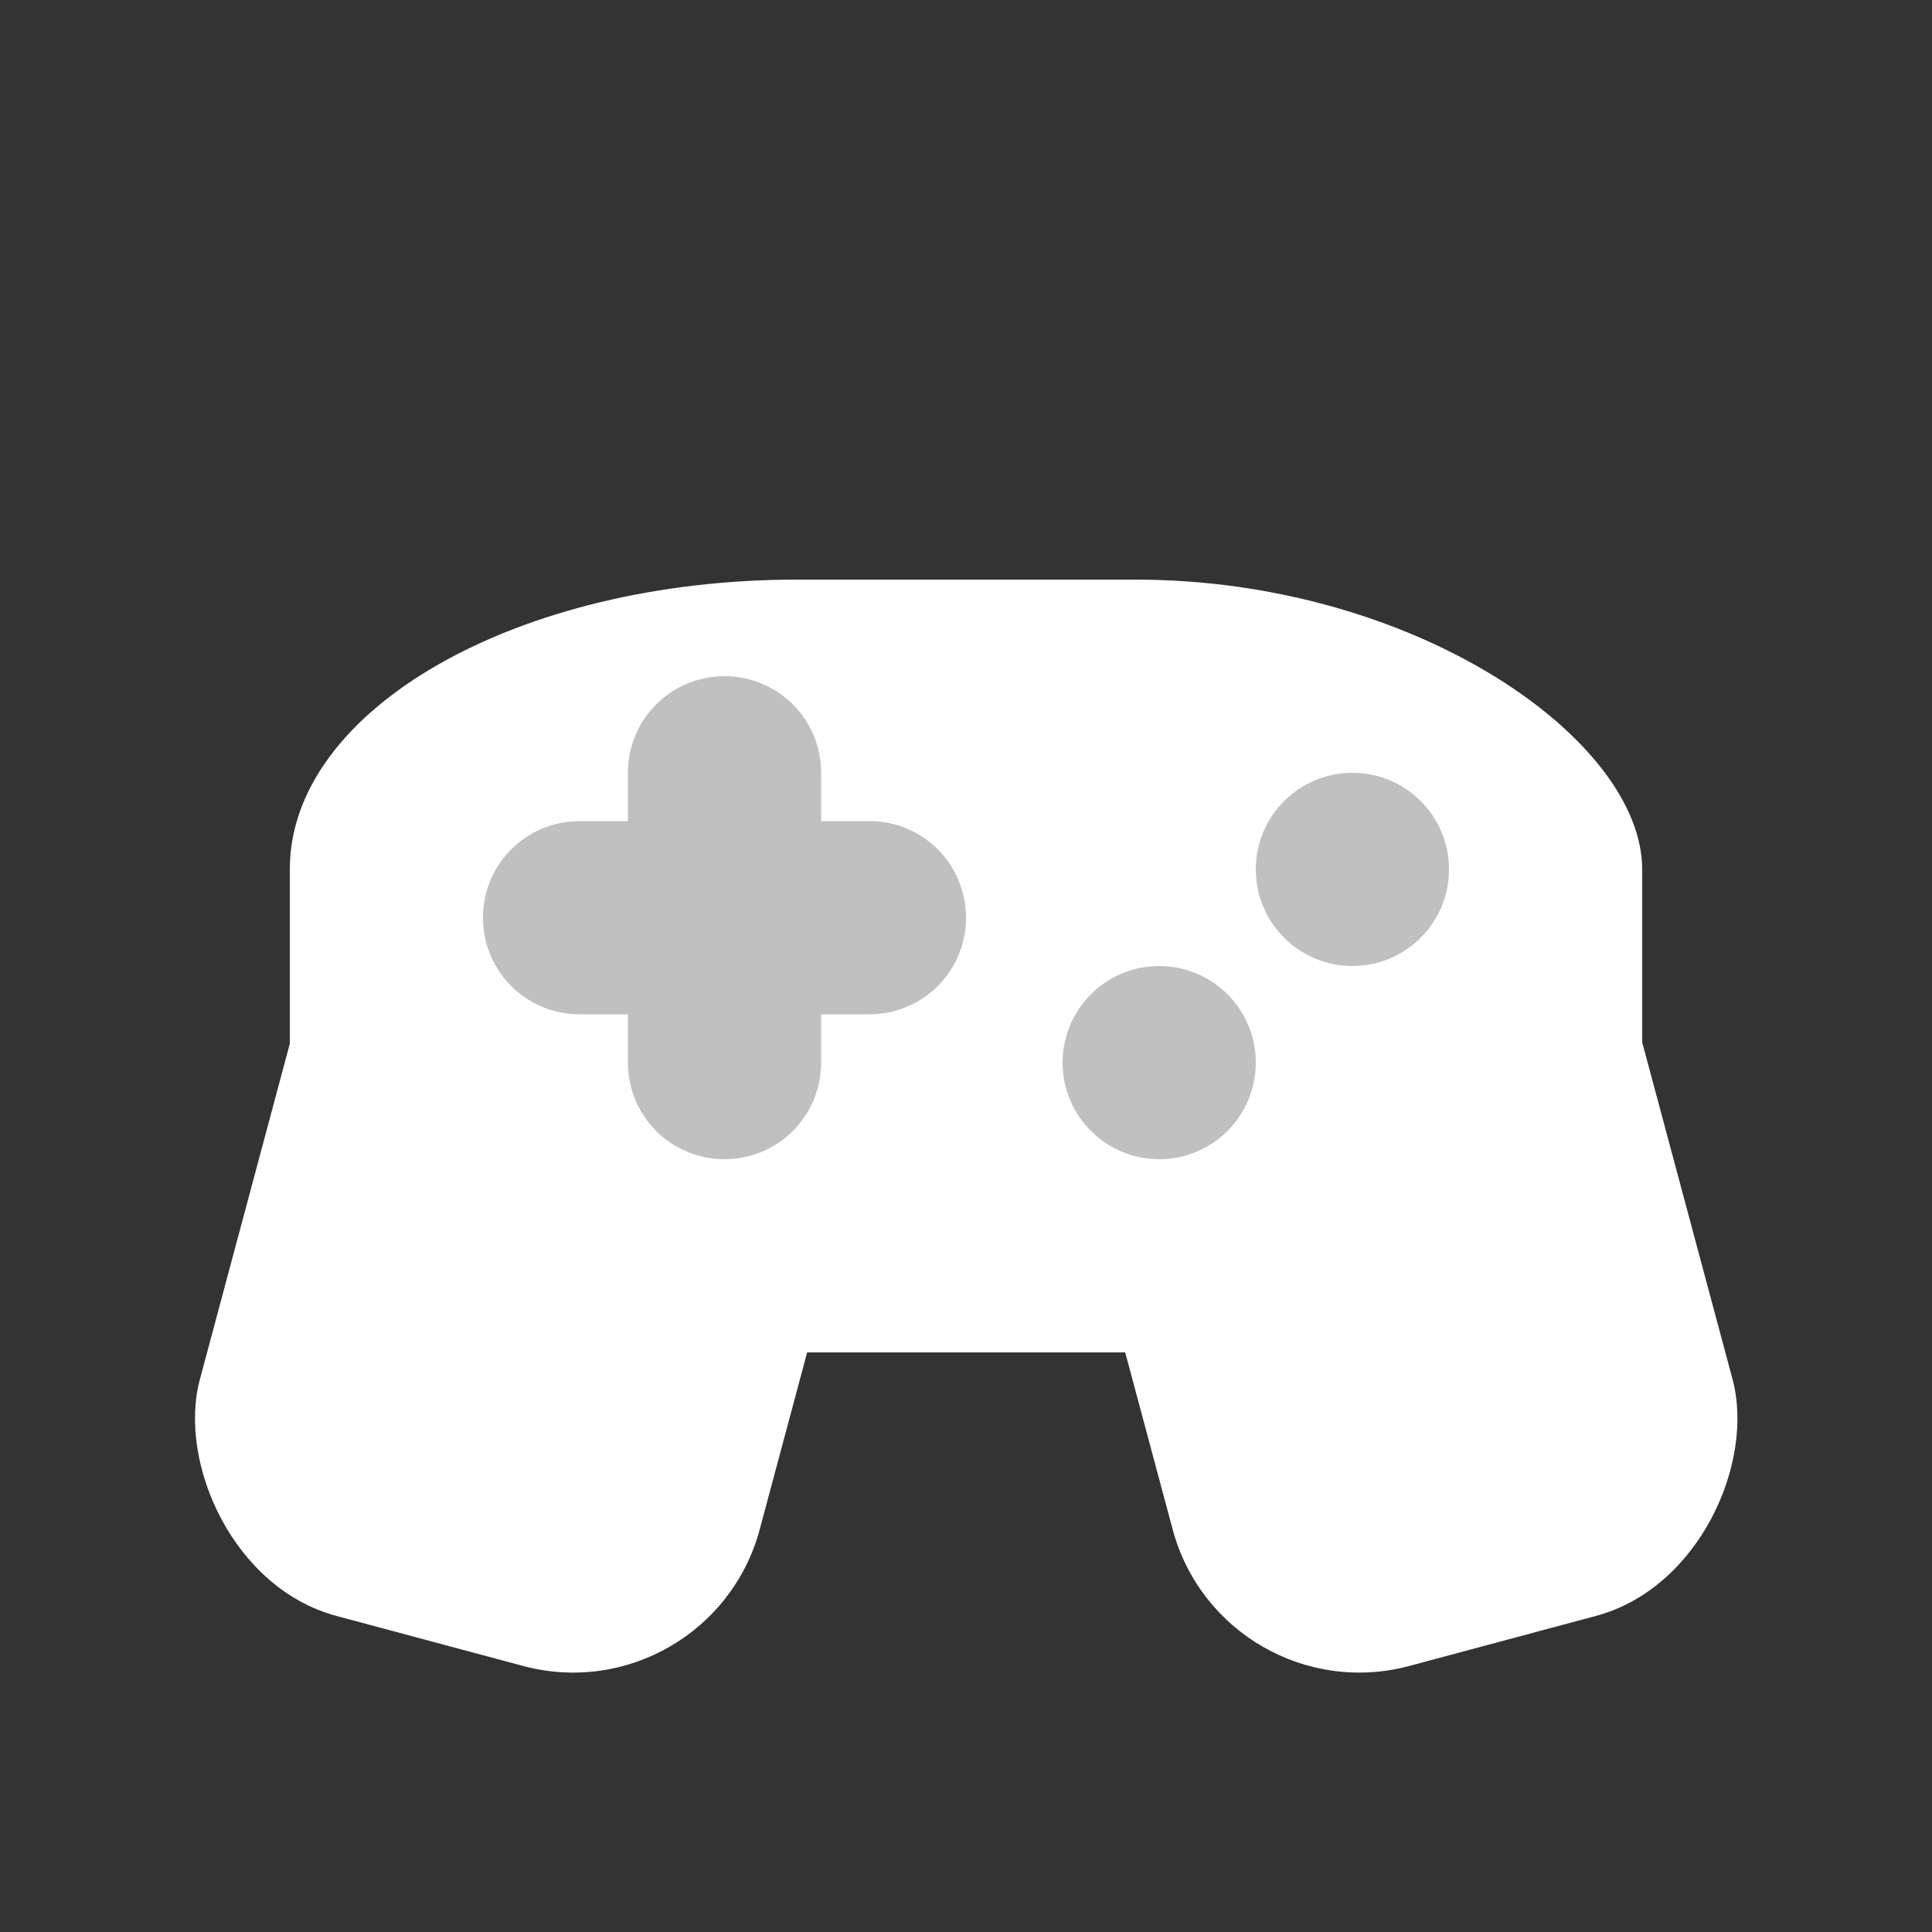 <?xml version="1.0" encoding="UTF-8" standalone="no"?>
<!-- Created with Inkscape (http://www.inkscape.org/) -->

<svg
   width="100mm"
   height="100mm"
   viewBox="0 0 100 100"
   version="1.1"
   id="svg5"
   inkscape:version="1.2.1 (9c6d41e410, 2022-07-14)"
   sodipodi:docname="controller.svg"
   xmlns:inkscape="http://www.inkscape.org/namespaces/inkscape"
   xmlns:sodipodi="http://sodipodi.sourceforge.net/DTD/sodipodi-0.dtd"
   xmlns="http://www.w3.org/2000/svg"
   xmlns:svg="http://www.w3.org/2000/svg">
  <rect x="0" y="0" width="100" height="100" fill="#333333" stroke="none"/>
  <sodipodi:namedview
     id="namedview7"
     pagecolor="#505050"
     bordercolor="#eeeeee"
     borderopacity="1"
     inkscape:showpageshadow="0"
     inkscape:pageopacity="0"
     inkscape:pagecheckerboard="0"
     inkscape:deskcolor="#505050"
     inkscape:document-units="mm"
     showgrid="false"
     inkscape:zoom="2.2097881"
     inkscape:cx="163.13782"
     inkscape:cy="193.2312"
     inkscape:window-width="1920"
     inkscape:window-height="1057"
     inkscape:window-x="-8"
     inkscape:window-y="-8"
     inkscape:window-maximized="1"
     inkscape:current-layer="layer1" />
  <defs
     id="defs2" />
  <g
     inkscape:label="Layer 1"
     inkscape:groupmode="layer"
     id="layer1">
    <rect
       style="fill:#ffffff;stroke-width:1.738;stroke-linecap:round;stroke-miterlimit:100;paint-order:markers fill stroke"
       id="rect631"
       width="70"
       height="40"
       x="15"
       y="30"
       rx="26.25"
       ry="15" />
    <rect
       style="fill:#ffffff;stroke-width:3.034;stroke-linecap:round;stroke-miterlimit:100;paint-order:markers fill stroke"
       id="rect732"
       width="30"
       height="50"
       x="28.472"
       y="26.284"
       rx="10"
       ry="10"
       transform="rotate(15)" />
    <rect
       style="fill:#ffffff;stroke-width:3.034;stroke-linecap:round;stroke-miterlimit:100;paint-order:markers fill stroke"
       id="rect732-9"
       width="30"
       height="50"
       x="-68.121"
       y="52.166"
       rx="10"
       ry="10"
       transform="matrix(-0.966,0.259,0.259,0.966,0,0)" />
    <path
       id="rect756"
       style="fill:#c0c0c0;stroke-width:2.5;stroke-linecap:round;stroke-miterlimit:100;paint-order:markers fill stroke"
       d="m 37.5,35 c -2.77,0 -5,2.23 -5,5 v 2.5 H 30 C 27.23,42.5 25,44.73 25,47.5 c 0,2.77 2.23,5 5,5 h 2.5 v 2.5 c 0,2.77 2.23,5 5,5 2.77,0 5,-2.23 5,-5 v -2.5 h 2.5 c 2.77,0 5,-2.23 5,-5 0,-2.77 -2.23,-5 -5,-5 H 42.5 V 40 C 42.5,37.23 40.27,35 37.5,35 Z" />
    <circle
       style="fill:#c0c0c0;stroke-width:2.5;stroke-linecap:round;stroke-miterlimit:100;paint-order:markers fill stroke"
       id="path781"
       cx="70"
       cy="45"
       r="5" />
    <circle
       style="fill:#c0c0c0;stroke-width:2.5;stroke-linecap:round;stroke-miterlimit:100;paint-order:markers fill stroke"
       id="path781-1"
       cx="60"
       cy="55"
       r="5" />
  </g>
</svg>
